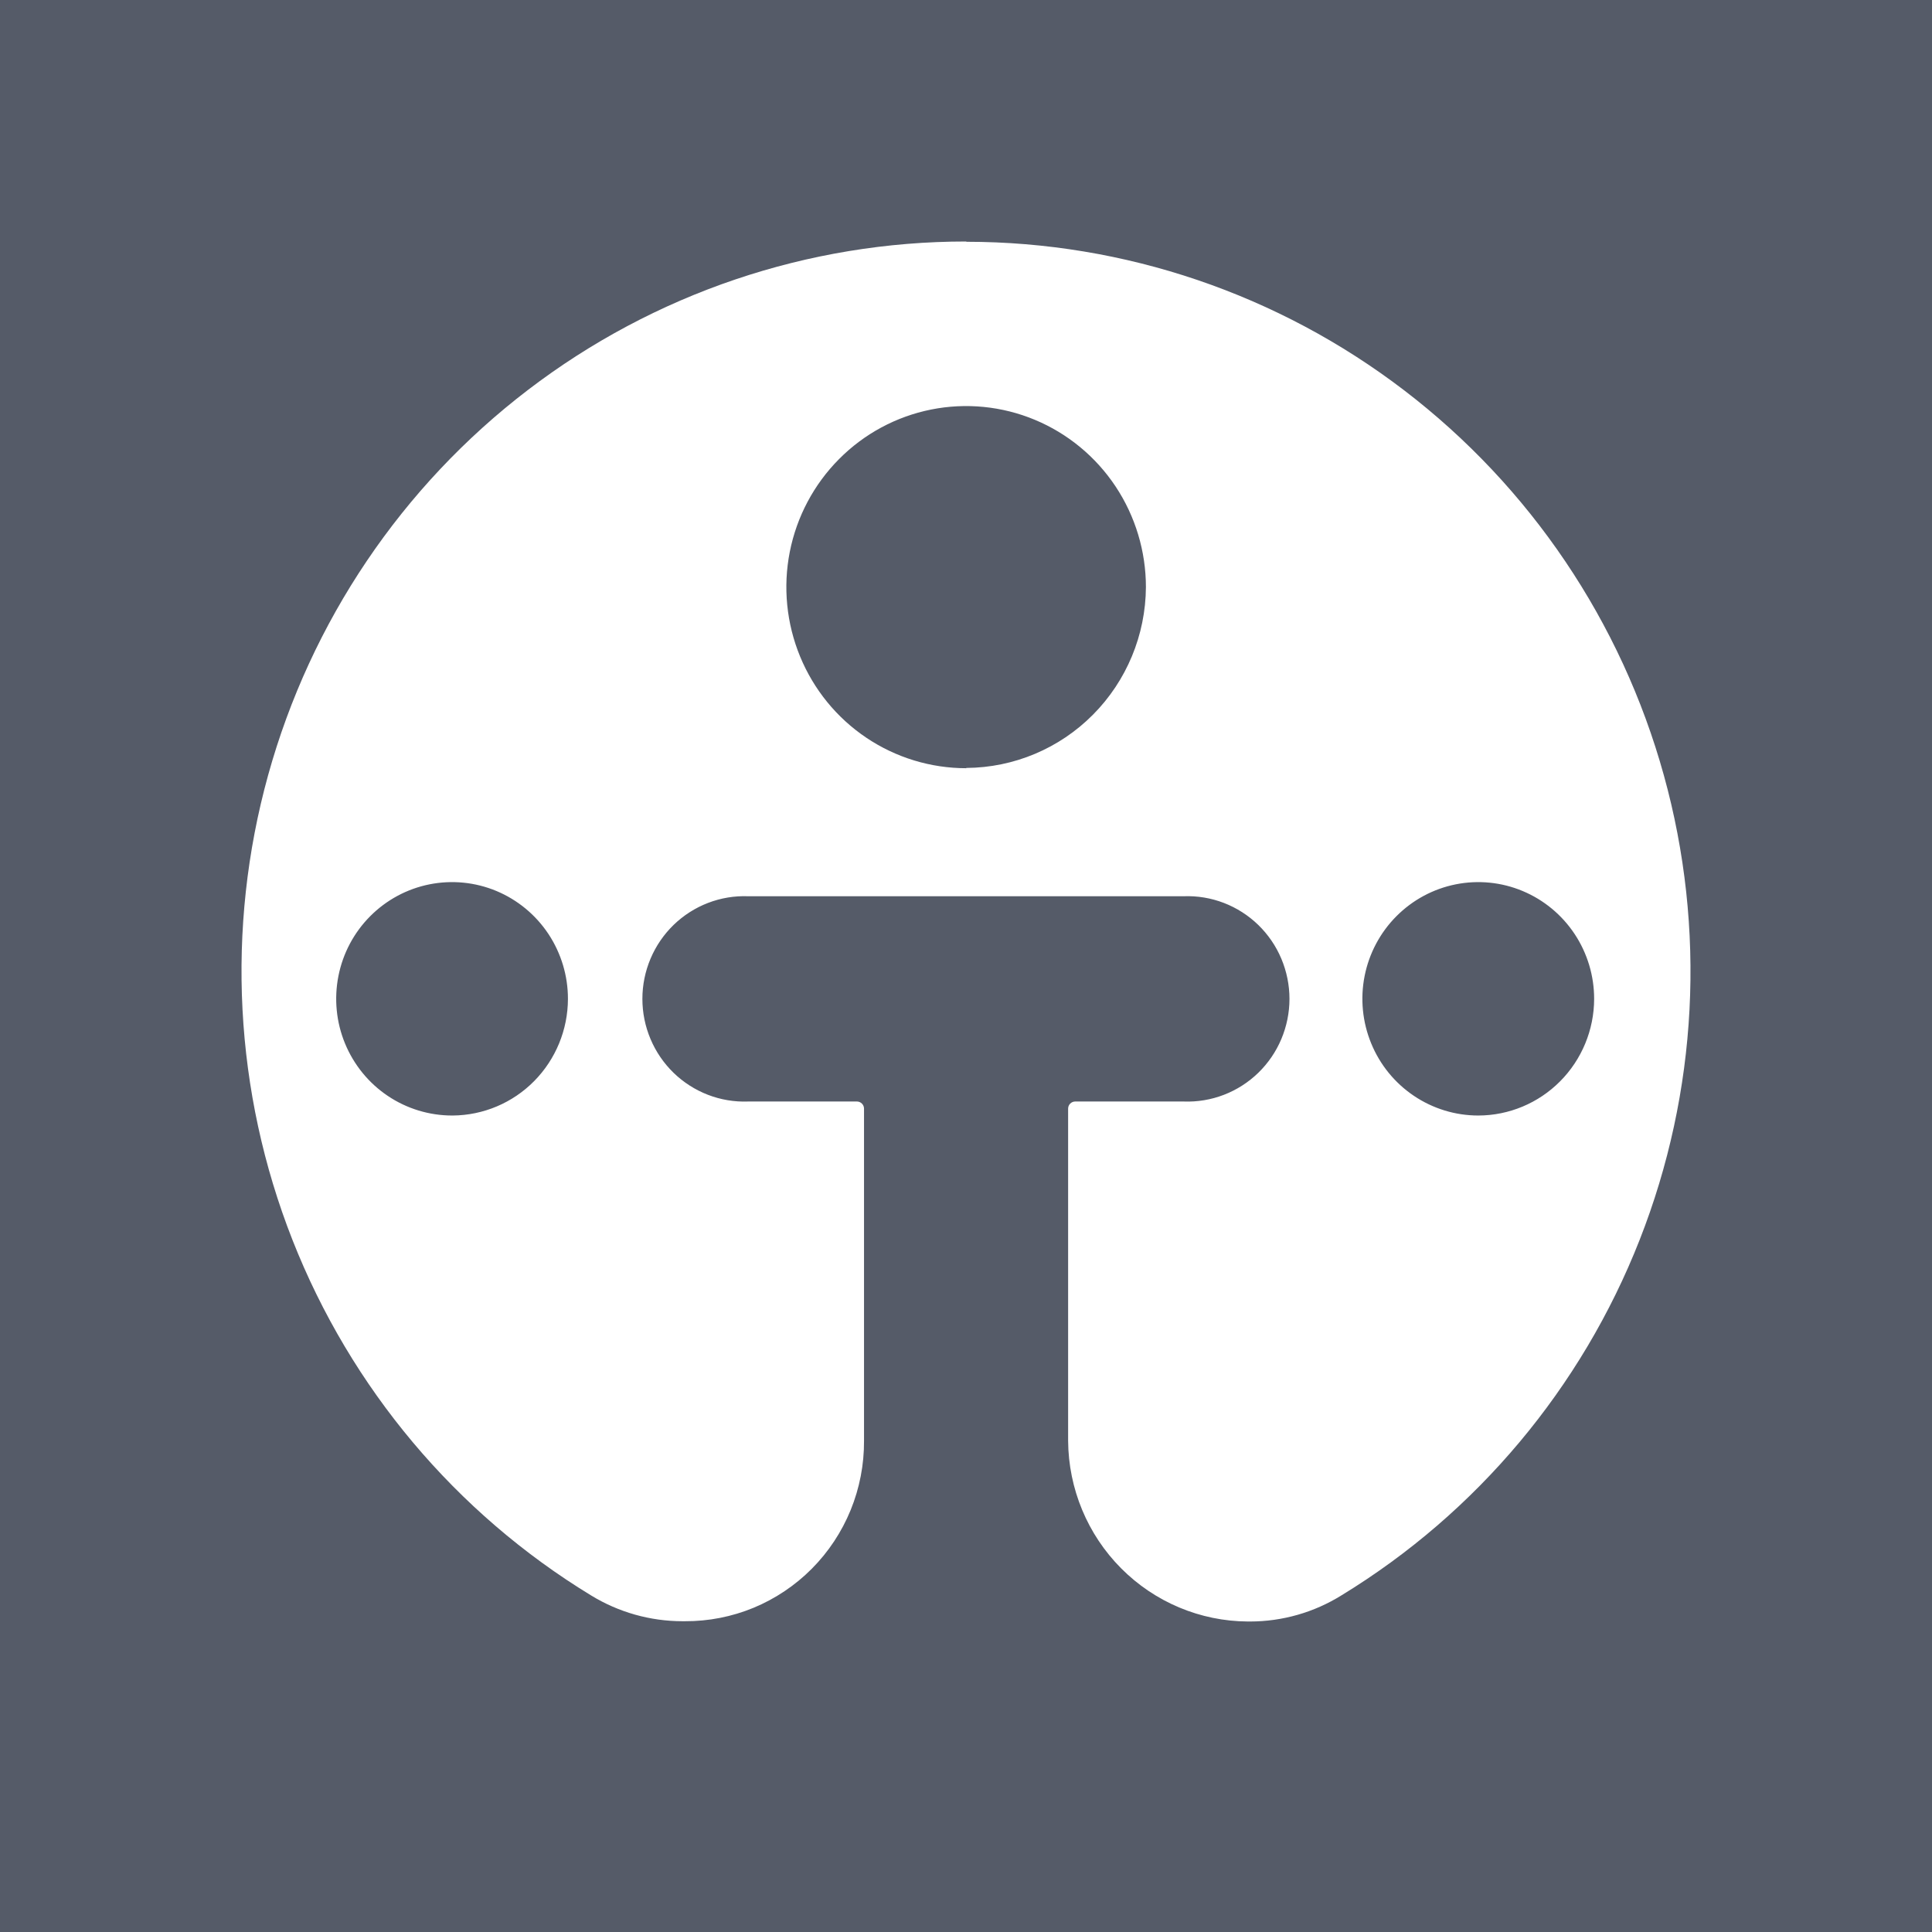 <svg width="56" height="56" viewBox="0 0 56 56" fill="none" xmlns="http://www.w3.org/2000/svg">
<rect width="56" height="56" fill="#555B68"/>
<path d="M28.008 7C23.421 6.998 18.959 8.508 15.305 11.301C11.651 14.093 9.006 18.014 7.773 22.464C6.54 26.914 6.788 31.648 8.478 35.942C10.169 40.237 13.209 43.855 17.134 46.245C17.933 46.734 18.85 46.992 19.785 46.992H19.853C20.536 46.995 21.212 46.863 21.844 46.602C22.475 46.34 23.049 45.955 23.532 45.469C24.015 44.983 24.397 44.405 24.657 43.769C24.916 43.133 25.048 42.451 25.044 41.764V32.131C25.043 32.077 25.021 32.026 24.984 31.989C24.946 31.951 24.896 31.929 24.843 31.928H21.685C21.288 31.943 20.892 31.877 20.521 31.734C20.15 31.591 19.811 31.374 19.525 31.097C19.239 30.819 19.011 30.486 18.856 30.118C18.7 29.749 18.62 29.353 18.62 28.953C18.62 28.553 18.7 28.157 18.856 27.788C19.011 27.42 19.239 27.087 19.525 26.809C19.811 26.532 20.15 26.315 20.521 26.172C20.892 26.029 21.288 25.963 21.685 25.978H34.31C34.708 25.963 35.103 26.029 35.475 26.172C35.846 26.315 36.185 26.532 36.471 26.809C36.757 27.087 36.985 27.42 37.14 27.788C37.295 28.157 37.376 28.553 37.376 28.953C37.376 29.353 37.295 29.749 37.14 30.118C36.985 30.486 36.757 30.819 36.471 31.097C36.185 31.374 35.846 31.591 35.475 31.734C35.103 31.877 34.708 31.943 34.31 31.928H31.161C31.108 31.929 31.058 31.951 31.02 31.989C30.983 32.026 30.961 32.077 30.96 32.131V41.764C30.97 43.151 31.521 44.478 32.496 45.458C33.471 46.439 34.79 46.992 36.167 47H36.236C37.171 46.999 38.089 46.737 38.885 46.241C42.805 43.849 45.84 40.23 47.526 35.938C49.213 31.646 49.459 26.916 48.227 22.47C46.995 18.024 44.352 14.106 40.702 11.315C37.052 8.523 32.595 7.01 28.012 7.008L28.008 7ZM13.107 32.334C12.443 32.334 11.793 32.137 11.24 31.765C10.687 31.394 10.256 30.865 10.001 30.247C9.746 29.629 9.68 28.949 9.809 28.292C9.938 27.635 10.258 27.032 10.728 26.559C11.198 26.086 11.797 25.763 12.449 25.633C13.101 25.503 13.777 25.57 14.39 25.826C15.004 26.083 15.529 26.517 15.898 27.074C16.266 27.631 16.463 28.285 16.462 28.955C16.46 29.848 16.108 30.703 15.483 31.336C14.858 31.969 14.01 32.327 13.123 32.334H13.107ZM28.008 22.267C26.977 22.267 25.969 21.96 25.112 21.384C24.254 20.808 23.586 19.988 23.191 19.029C22.796 18.07 22.692 17.015 22.892 15.997C23.093 14.978 23.589 14.043 24.318 13.309C25.046 12.574 25.975 12.074 26.986 11.871C27.997 11.668 29.045 11.772 29.997 12.169C30.95 12.566 31.764 13.239 32.337 14.102C32.909 14.965 33.215 15.98 33.215 17.018C33.207 18.406 32.655 19.735 31.68 20.716C30.706 21.697 29.386 22.251 28.008 22.259V22.267ZM42.848 32.334C42.184 32.334 41.534 32.135 40.982 31.763C40.429 31.391 39.999 30.863 39.745 30.244C39.491 29.626 39.424 28.946 39.554 28.29C39.684 27.633 40.005 27.03 40.475 26.558C40.945 26.085 41.544 25.763 42.195 25.633C42.847 25.503 43.523 25.57 44.136 25.827C44.75 26.084 45.274 26.518 45.643 27.075C46.011 27.631 46.208 28.286 46.207 28.955C46.205 29.851 45.85 30.71 45.22 31.343C44.591 31.976 43.738 32.333 42.848 32.334Z" fill="white"/>
</svg>
